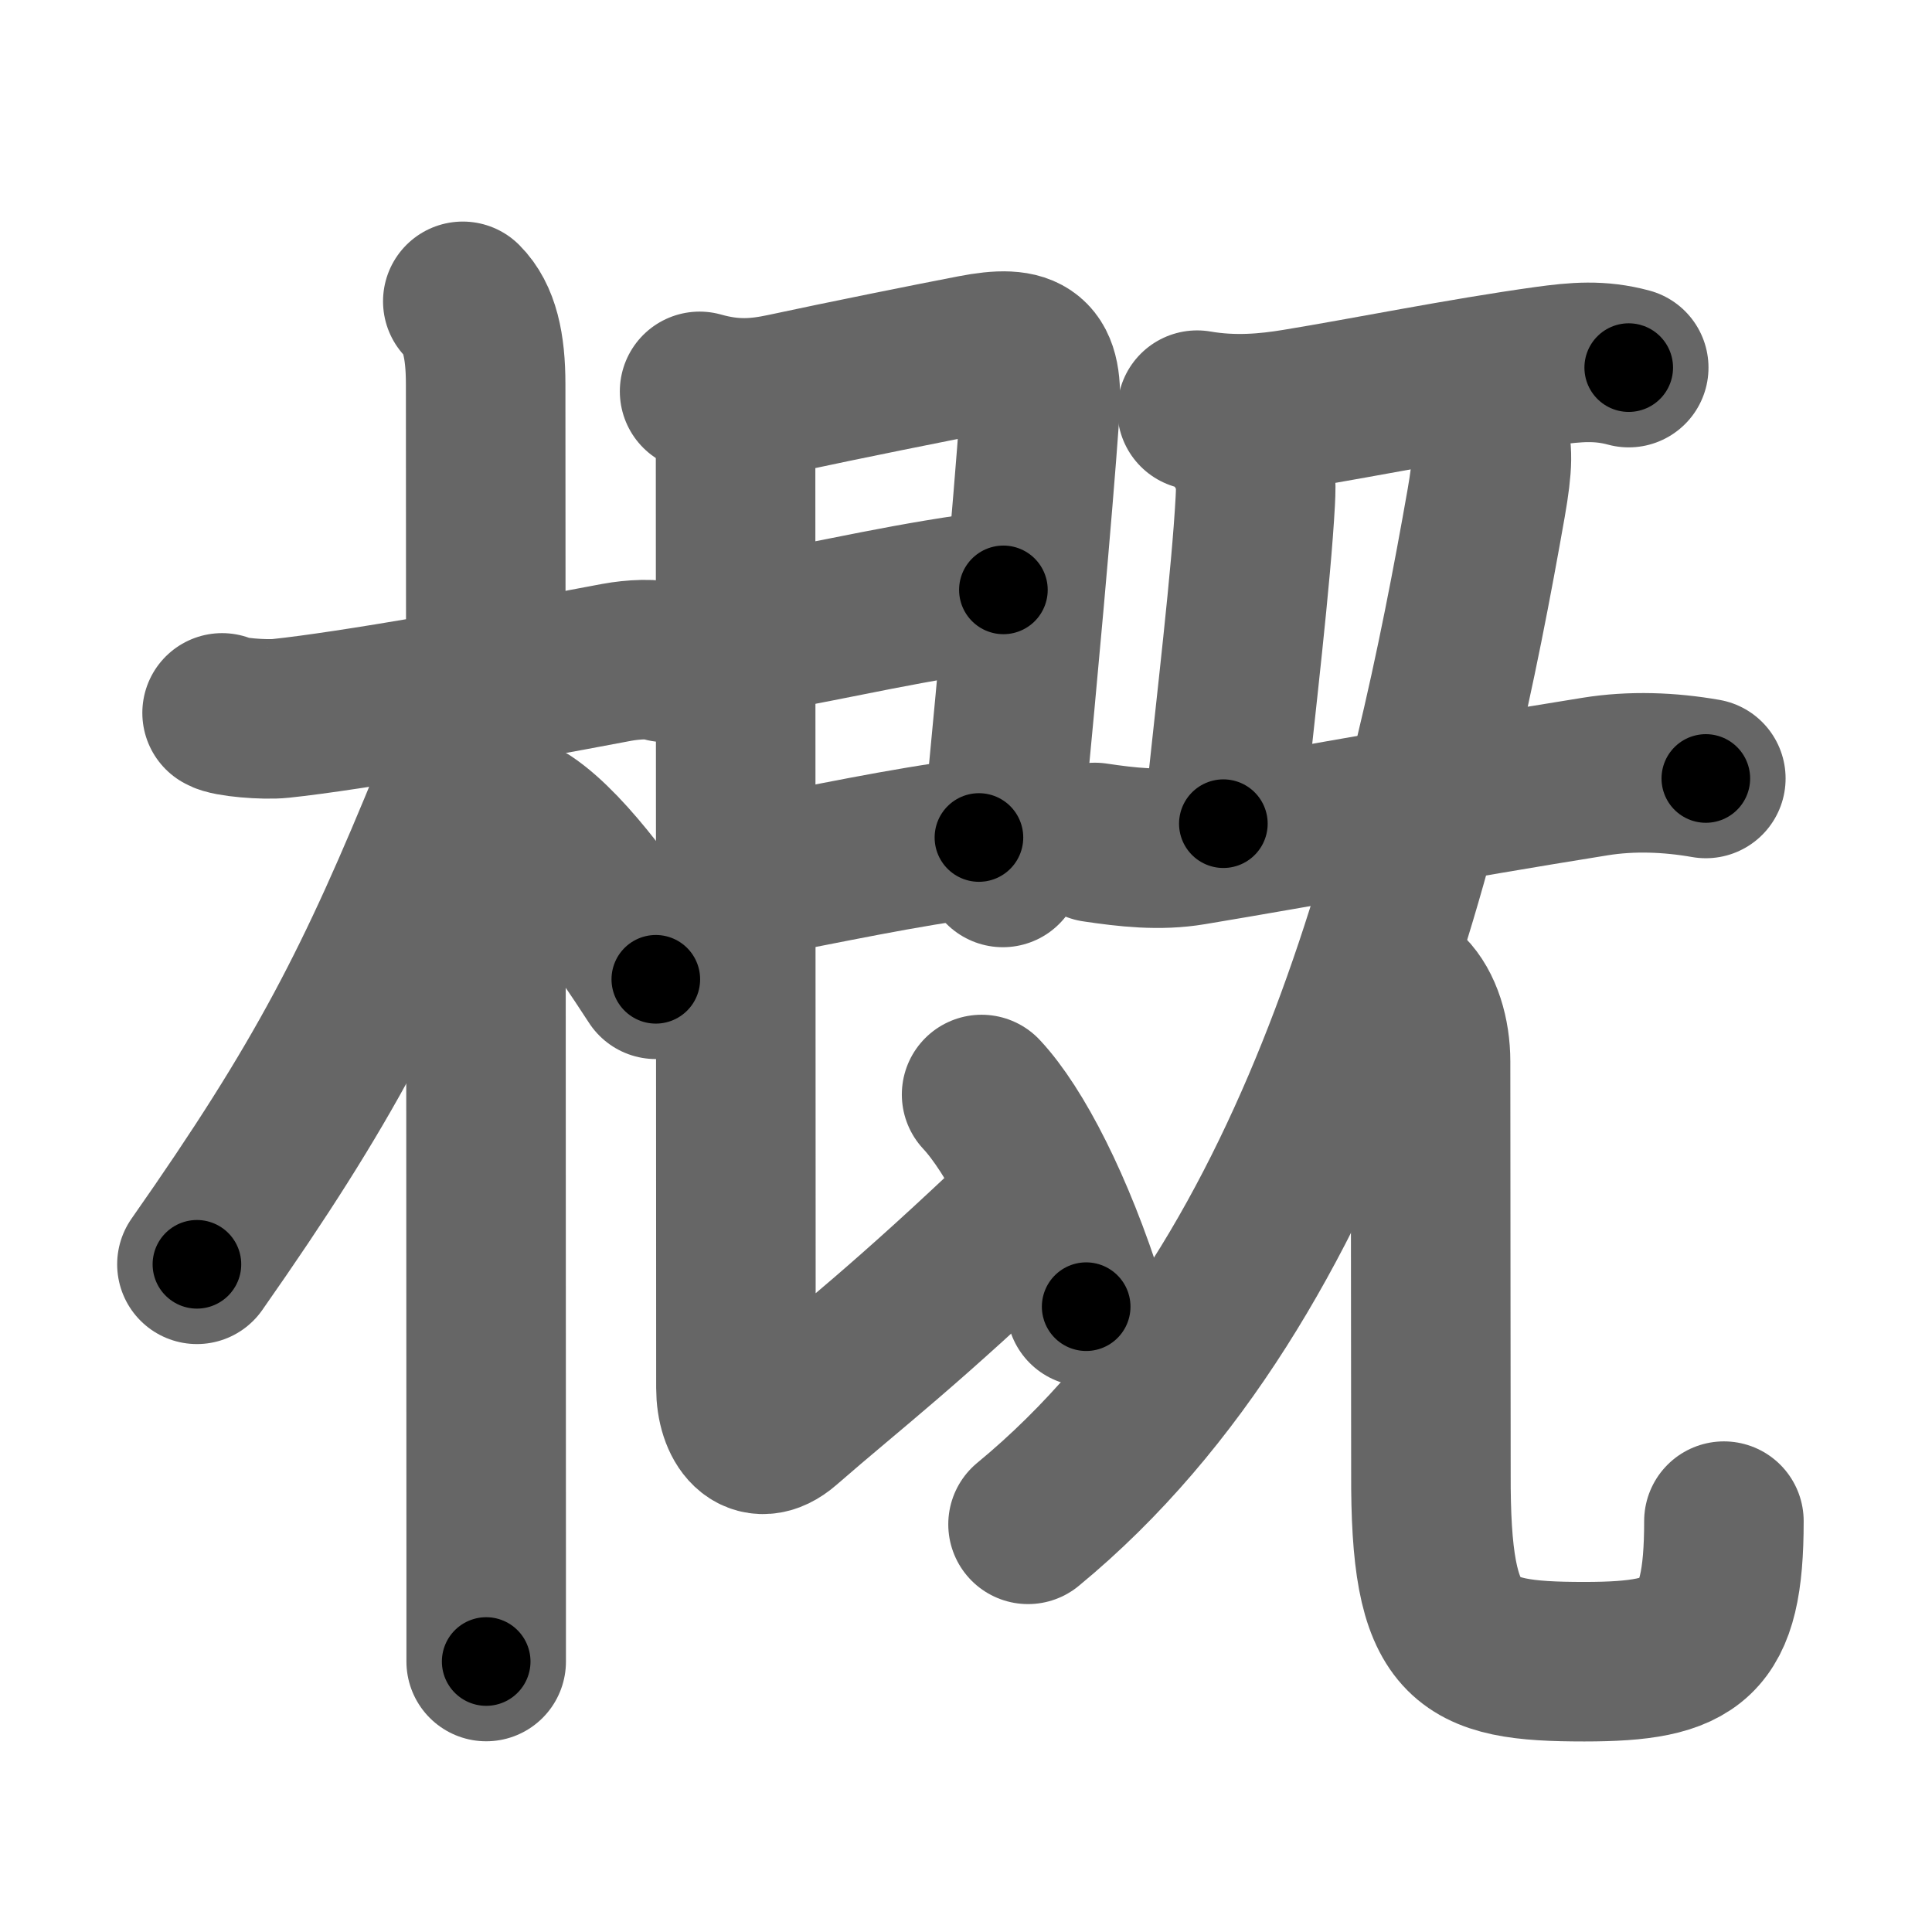 <svg xmlns="http://www.w3.org/2000/svg" width="109" height="109" viewBox="0 0 109 109" id="6982"><g fill="none" stroke="#666" stroke-width="9" stroke-linecap="round" stroke-linejoin="round"><g><g><path d="M12.53,40.22c0.35,0.24,2.39,0.41,3.31,0.31c3.94-0.41,12.62-1.96,18.95-3.16c0.92-0.17,2.15-0.24,2.73,0" /><path d="M26.11,17c0.94,0.94,1.29,2.5,1.29,4.67c0,5.01,0.03,46.31,0.03,66.95c0,1.9,0,3.62,0,5.12" /><path d="M26.44,40.28c0,1.34-0.45,3.37-0.9,4.48c-4.36,10.68-7.16,16.2-14.43,26.57" /><path d="M29.72,46.4C32.1,47.99,35,52.16,37,55.25" /></g><g p4:phon="既" xmlns:p4="http://kanjivg.tagaini.net"><g><path d="M39.47,22.08c1.91,0.54,3.32,0.41,4.82,0.09c3.25-0.7,8.28-1.71,10.62-2.16c3.09-0.6,3.98,0.04,3.75,3.25c-0.41,5.8-1.3,15.45-1.88,21.49c-0.19,1.99-0.1,3.31-0.2,4.19" /><path d="M42.82,35.72c4.24-0.73,8.83-1.86,13.79-2.44" /><path d="M42.5,49.52c4.13-0.77,8.26-1.69,12.73-2.27" /><path d="M40.22,22.33c0.85,0.85,1.28,1.79,1.28,3.54c0,2.63,0.02,48.25,0.02,52.44c0,1.93,1.1,3.48,2.73,2.06C48.12,77,51,74.88,58.21,67.99" /><path d="M55.38,61.75c1.87,2,4.14,6.38,5.9,11.97" /></g><g><path d="M67.54,23.14c2.08,0.36,3.97,0.18,5.6-0.09c3.86-0.63,9.34-1.74,14.1-2.4c1.68-0.23,3.02-0.35,4.65,0.09" /><path d="M70.29,25.42c0.59,0.83,0.59,1.7,0.53,2.86c-0.23,4.25-1.06,11.22-1.8,18.19" /><path d="M61.77,47.53c1.82,0.27,3.64,0.48,5.48,0.17c6.2-1.03,14.5-2.57,22.75-3.89c2.05-0.33,4.19-0.25,6.24,0.11" /><g><g><g><path d="M83.88,24.38c0.37,0.88,0.34,1.86-0.03,3.99C80.75,46,75,72,58,86" /></g><g><path d="M79.41,56.02c0.85,0.85,1.3,2.35,1.3,3.87c0,7.63,0.02,18.07,0.02,23.21c-0.04,9.7,1.79,10.65,8.66,10.65c6.19,0,7.87-1.14,7.87-7.93" /></g></g></g></g></g></g></g><g fill="none" stroke="#000" stroke-width="5" stroke-linecap="round" stroke-linejoin="round"><g><g><path d="M12.53,40.22c0.35,0.24,2.39,0.41,3.31,0.31c3.94-0.41,12.62-1.96,18.95-3.16c0.92-0.17,2.15-0.24,2.73,0" stroke-dasharray="25.321" stroke-dashoffset="25.321"><animate attributeName="stroke-dashoffset" values="25.321;25.321;0" dur="0.253s" fill="freeze" begin="0s;6982.click" /></path><path d="M26.11,17c0.94,0.94,1.29,2.5,1.29,4.67c0,5.01,0.03,46.31,0.03,66.95c0,1.9,0,3.62,0,5.12" stroke-dasharray="77.038" stroke-dashoffset="77.038"><animate attributeName="stroke-dashoffset" values="77.038" fill="freeze" begin="6982.click" /><animate attributeName="stroke-dashoffset" values="77.038;77.038;0" keyTimes="0;0.304;1" dur="0.832s" fill="freeze" begin="0s;6982.click" /></path><path d="M26.44,40.28c0,1.34-0.45,3.37-0.9,4.48c-4.36,10.68-7.16,16.2-14.43,26.57" stroke-dasharray="34.912" stroke-dashoffset="34.912"><animate attributeName="stroke-dashoffset" values="34.912" fill="freeze" begin="6982.click" /><animate attributeName="stroke-dashoffset" values="34.912;34.912;0" keyTimes="0;0.704;1" dur="1.181s" fill="freeze" begin="0s;6982.click" /></path><path d="M29.72,46.4C32.1,47.99,35,52.16,37,55.25" stroke-dasharray="11.521" stroke-dashoffset="11.521"><animate attributeName="stroke-dashoffset" values="11.521" fill="freeze" begin="6982.click" /><animate attributeName="stroke-dashoffset" values="11.521;11.521;0" keyTimes="0;0.911;1" dur="1.296s" fill="freeze" begin="0s;6982.click" /></path></g><g p4:phon="既" xmlns:p4="http://kanjivg.tagaini.net"><g><path d="M39.47,22.08c1.91,0.54,3.32,0.41,4.82,0.09c3.25-0.7,8.28-1.71,10.62-2.16c3.09-0.6,3.98,0.04,3.75,3.25c-0.41,5.8-1.3,15.45-1.88,21.49c-0.19,1.99-0.1,3.31-0.2,4.19" stroke-dasharray="47.929" stroke-dashoffset="47.929"><animate attributeName="stroke-dashoffset" values="47.929" fill="freeze" begin="6982.click" /><animate attributeName="stroke-dashoffset" values="47.929;47.929;0" keyTimes="0;0.73;1" dur="1.775s" fill="freeze" begin="0s;6982.click" /></path><path d="M42.82,35.72c4.24-0.73,8.83-1.86,13.79-2.44" stroke-dasharray="14.009" stroke-dashoffset="14.009"><animate attributeName="stroke-dashoffset" values="14.009" fill="freeze" begin="6982.click" /><animate attributeName="stroke-dashoffset" values="14.009;14.009;0" keyTimes="0;0.927;1" dur="1.915s" fill="freeze" begin="0s;6982.click" /></path><path d="M42.5,49.52c4.13-0.77,8.26-1.69,12.73-2.27" stroke-dasharray="12.934" stroke-dashoffset="12.934"><animate attributeName="stroke-dashoffset" values="12.934" fill="freeze" begin="6982.click" /><animate attributeName="stroke-dashoffset" values="12.934;12.934;0" keyTimes="0;0.937;1" dur="2.044s" fill="freeze" begin="0s;6982.click" /></path><path d="M40.22,22.33c0.85,0.85,1.28,1.79,1.28,3.54c0,2.63,0.02,48.25,0.02,52.44c0,1.93,1.1,3.48,2.73,2.06C48.12,77,51,74.88,58.21,67.99" stroke-dasharray="79.665" stroke-dashoffset="79.665"><animate attributeName="stroke-dashoffset" values="79.665" fill="freeze" begin="6982.click" /><animate attributeName="stroke-dashoffset" values="79.665;79.665;0" keyTimes="0;0.773;1" dur="2.643s" fill="freeze" begin="0s;6982.click" /></path><path d="M55.38,61.75c1.87,2,4.14,6.38,5.9,11.97" stroke-dasharray="13.433" stroke-dashoffset="13.433"><animate attributeName="stroke-dashoffset" values="13.433" fill="freeze" begin="6982.click" /><animate attributeName="stroke-dashoffset" values="13.433;13.433;0" keyTimes="0;0.952;1" dur="2.777s" fill="freeze" begin="0s;6982.click" /></path></g><g><path d="M67.54,23.14c2.08,0.36,3.97,0.18,5.6-0.09c3.86-0.63,9.34-1.74,14.1-2.4c1.68-0.23,3.02-0.35,4.65,0.09" stroke-dasharray="24.62" stroke-dashoffset="24.62"><animate attributeName="stroke-dashoffset" values="24.62" fill="freeze" begin="6982.click" /><animate attributeName="stroke-dashoffset" values="24.62;24.62;0" keyTimes="0;0.919;1" dur="3.023s" fill="freeze" begin="0s;6982.click" /></path><path d="M70.29,25.42c0.59,0.83,0.59,1.7,0.53,2.86c-0.23,4.25-1.06,11.22-1.8,18.19" stroke-dasharray="21.254" stroke-dashoffset="21.254"><animate attributeName="stroke-dashoffset" values="21.254" fill="freeze" begin="6982.click" /><animate attributeName="stroke-dashoffset" values="21.254;21.254;0" keyTimes="0;0.934;1" dur="3.236s" fill="freeze" begin="0s;6982.click" /></path><path d="M61.77,47.53c1.82,0.27,3.64,0.48,5.48,0.17c6.2-1.03,14.5-2.57,22.75-3.89c2.05-0.33,4.19-0.25,6.24,0.11" stroke-dasharray="34.858" stroke-dashoffset="34.858"><animate attributeName="stroke-dashoffset" values="34.858" fill="freeze" begin="6982.click" /><animate attributeName="stroke-dashoffset" values="34.858;34.858;0" keyTimes="0;0.903;1" dur="3.585s" fill="freeze" begin="0s;6982.click" /></path><g><g><g><path d="M83.88,24.38c0.37,0.88,0.34,1.86-0.03,3.99C80.75,46,75,72,58,86" stroke-dasharray="68.516" stroke-dashoffset="68.516"><animate attributeName="stroke-dashoffset" values="68.516" fill="freeze" begin="6982.click" /><animate attributeName="stroke-dashoffset" values="68.516;68.516;0" keyTimes="0;0.874;1" dur="4.1s" fill="freeze" begin="0s;6982.click" /></path></g><g><path d="M79.41,56.02c0.85,0.85,1.3,2.35,1.3,3.87c0,7.63,0.02,18.07,0.02,23.21c-0.04,9.7,1.79,10.65,8.66,10.65c6.19,0,7.87-1.14,7.87-7.93" stroke-dasharray="57.473" stroke-dashoffset="57.473"><animate attributeName="stroke-dashoffset" values="57.473" fill="freeze" begin="6982.click" /><animate attributeName="stroke-dashoffset" values="57.473;57.473;0" keyTimes="0;0.877;1" dur="4.675s" fill="freeze" begin="0s;6982.click" /></path></g></g></g></g></g></g></g></svg>
